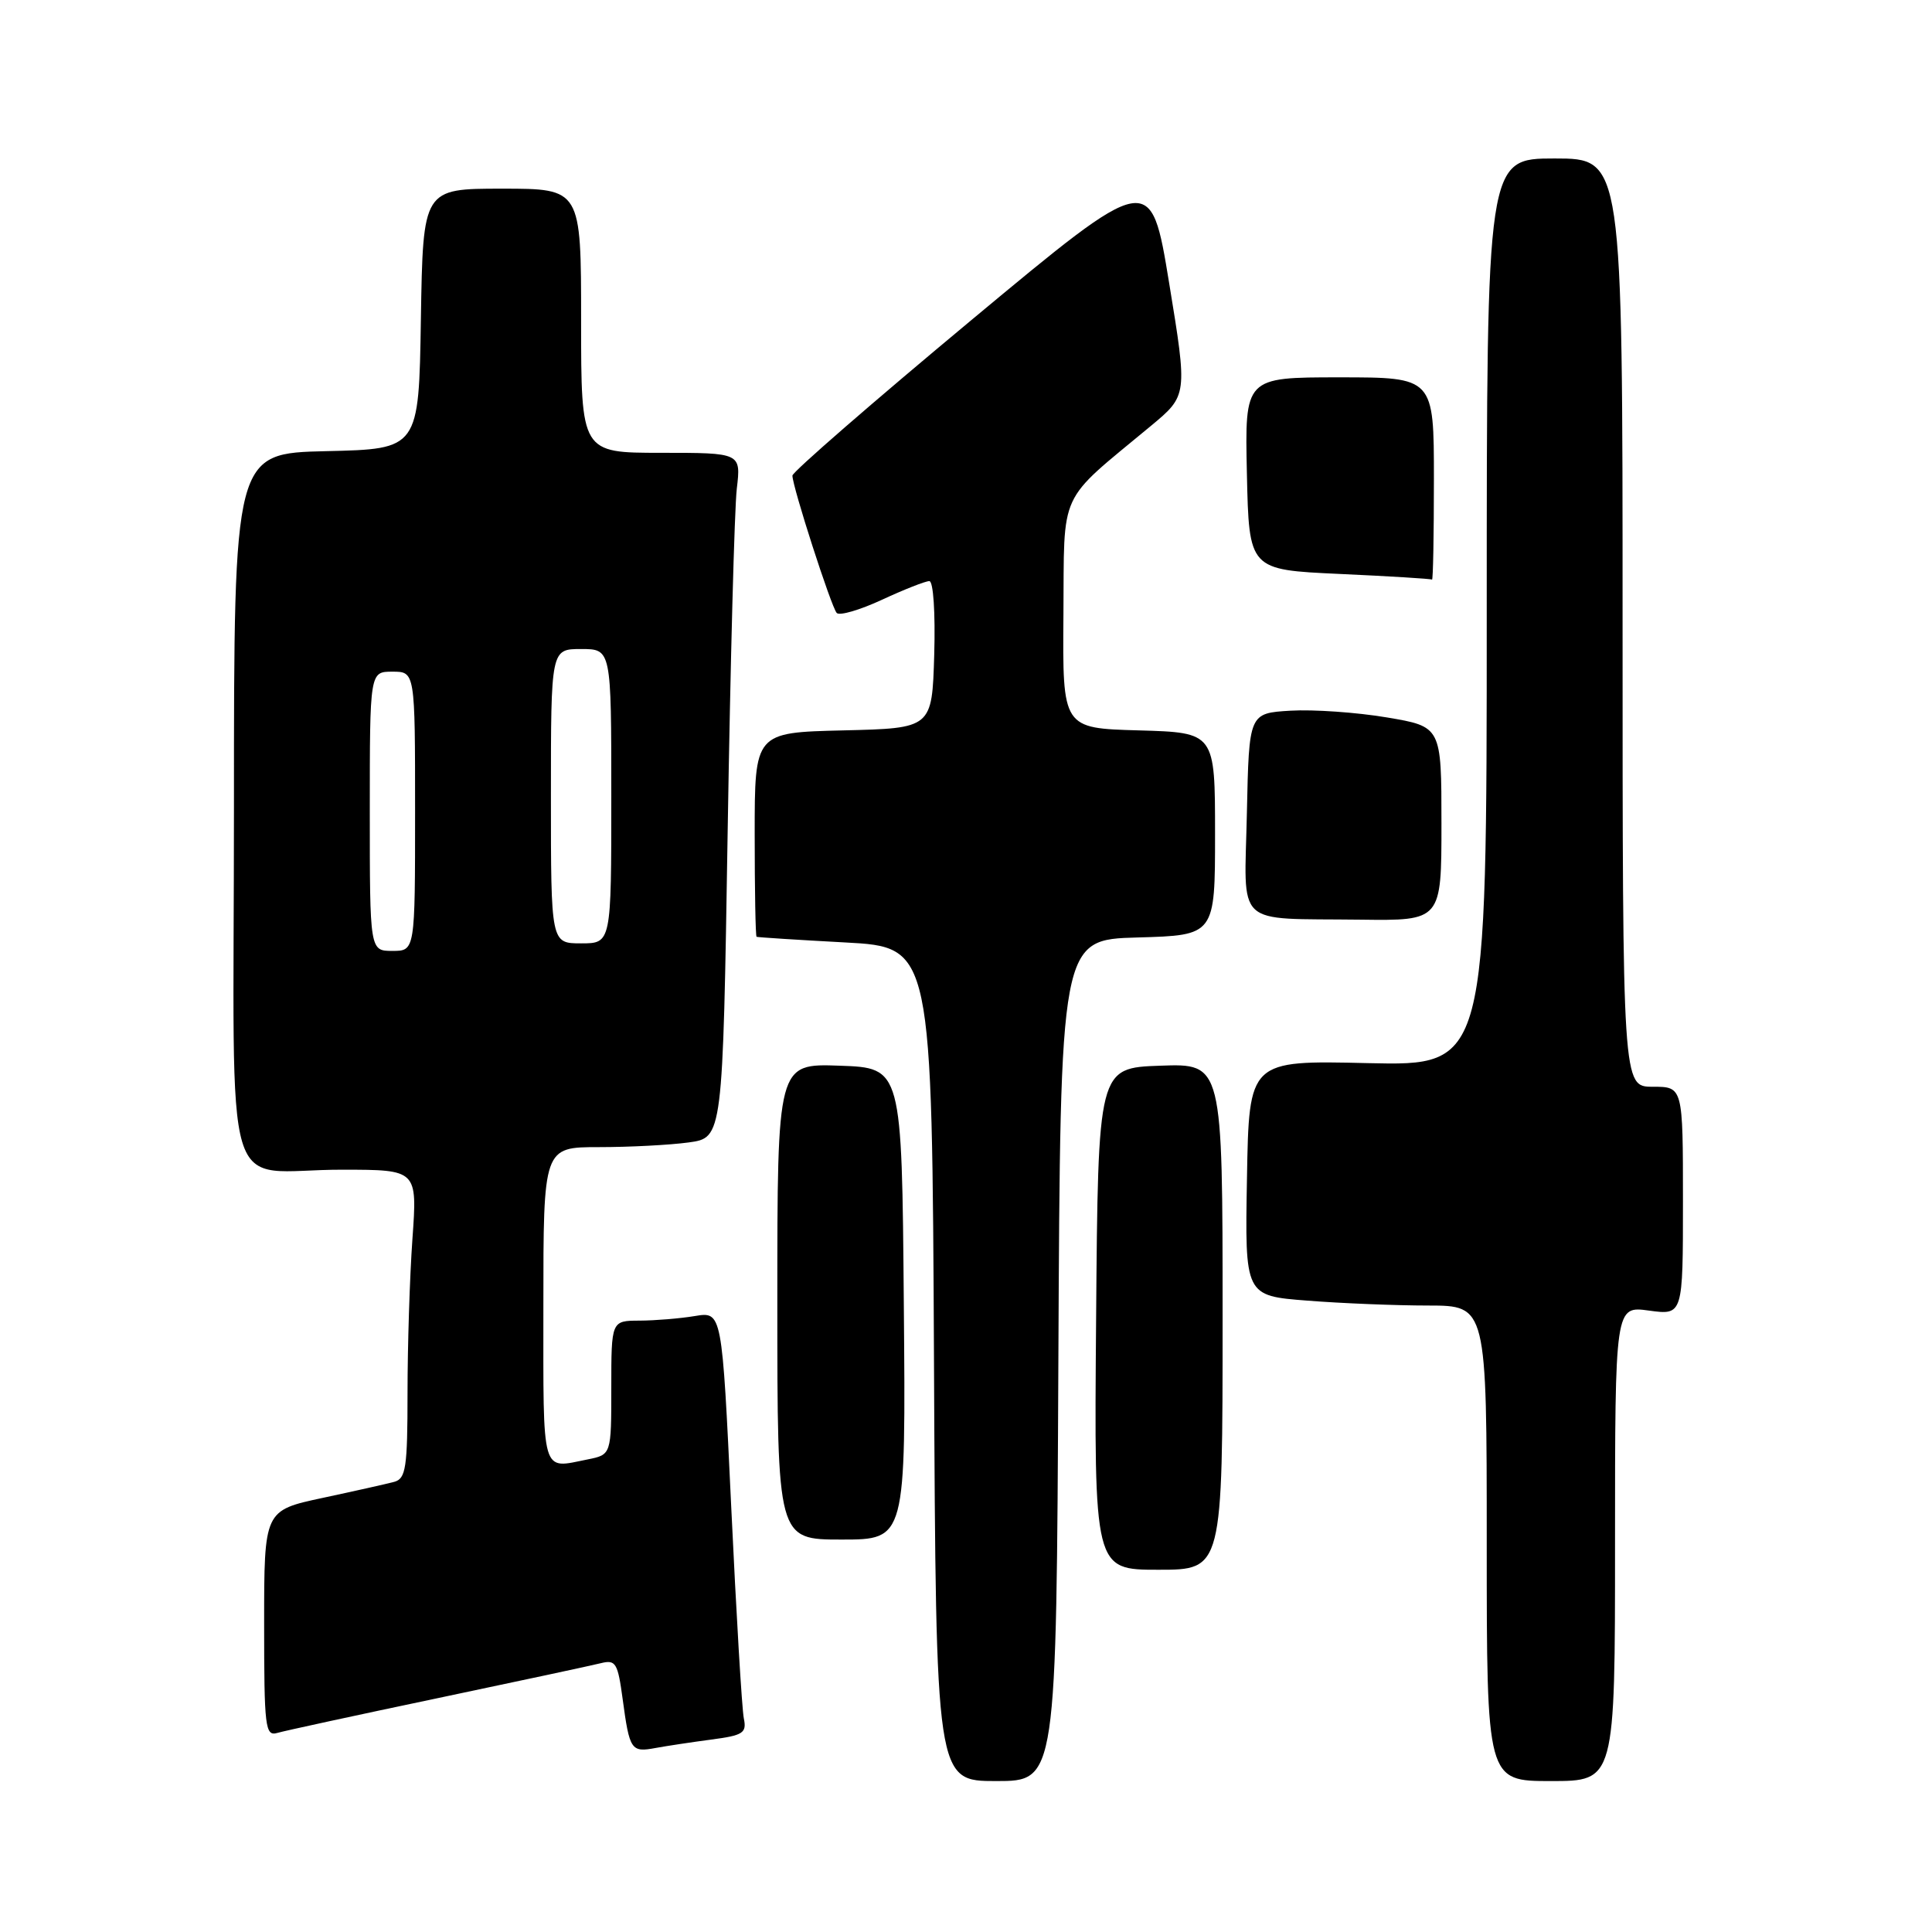 <?xml version="1.0" encoding="UTF-8" standalone="no"?>
<!DOCTYPE svg PUBLIC "-//W3C//DTD SVG 1.1//EN" "http://www.w3.org/Graphics/SVG/1.1/DTD/svg11.dtd" >
<svg xmlns="http://www.w3.org/2000/svg" xmlns:xlink="http://www.w3.org/1999/xlink" version="1.1" viewBox="0 0 256 256">
 <g >
 <path fill="currentColor"
d=" M 140.24 180.25 C 140.50 124.50 140.50 124.50 150.75 124.22 C 161.00 123.93 161.00 123.93 161.00 110.50 C 161.00 97.07 161.00 97.07 150.90 96.78 C 140.79 96.50 140.79 96.50 140.91 81.50 C 141.04 64.63 140.05 66.77 152.48 56.45 C 157.36 52.40 157.36 52.40 154.92 37.52 C 152.48 22.64 152.48 22.64 128.74 42.39 C 115.68 53.26 105.00 62.54 105.00 63.02 C 105.00 64.48 110.15 80.45 110.87 81.22 C 111.24 81.62 113.94 80.83 116.87 79.47 C 119.80 78.11 122.62 77.00 123.14 77.00 C 123.67 77.00 123.95 81.15 123.79 86.75 C 123.50 96.50 123.50 96.50 111.75 96.78 C 100.00 97.06 100.00 97.06 100.00 110.53 C 100.00 117.94 100.11 124.06 100.25 124.13 C 100.39 124.20 105.67 124.54 112.00 124.88 C 123.50 125.50 123.50 125.50 123.76 180.75 C 124.02 236.00 124.02 236.00 132.00 236.00 C 139.98 236.00 139.98 236.00 140.24 180.25 Z  M 214.00 204.52 C 214.00 173.04 214.00 173.04 218.50 173.66 C 223.00 174.27 223.00 174.27 223.00 159.14 C 223.00 144.00 223.00 144.00 219.00 144.00 C 215.00 144.00 215.00 144.00 215.00 82.50 C 215.00 21.00 215.00 21.00 206.00 21.00 C 197.00 21.00 197.00 21.00 197.00 81.12 C 197.00 141.23 197.00 141.23 181.25 140.87 C 165.50 140.50 165.50 140.50 165.23 156.10 C 164.95 171.70 164.95 171.70 173.23 172.34 C 177.78 172.70 184.99 172.99 189.25 172.99 C 197.00 173.00 197.00 173.00 197.00 204.50 C 197.00 236.00 197.00 236.00 205.50 236.00 C 214.00 236.00 214.00 236.00 214.00 204.52 Z  M 94.25 230.50 C 98.48 229.95 98.96 229.63 98.56 227.69 C 98.31 226.48 97.56 213.87 96.89 199.65 C 95.67 173.79 95.67 173.79 92.09 174.38 C 90.11 174.71 86.81 174.98 84.75 174.99 C 81.00 175.00 81.00 175.00 81.00 183.88 C 81.00 192.75 81.00 192.75 77.87 193.38 C 71.65 194.62 72.00 195.84 72.00 173.00 C 72.00 152.00 72.00 152.00 79.36 152.00 C 83.41 152.00 88.76 151.72 91.25 151.38 C 95.77 150.76 95.77 150.76 96.42 110.13 C 96.78 87.78 97.32 67.36 97.63 64.75 C 98.19 60.00 98.19 60.00 87.59 60.00 C 77.00 60.00 77.00 60.00 77.00 42.50 C 77.00 25.00 77.00 25.00 66.52 25.00 C 56.05 25.00 56.05 25.00 55.77 42.25 C 55.50 59.50 55.50 59.50 43.25 59.78 C 31.00 60.06 31.00 60.06 31.00 106.91 C 31.00 161.24 29.12 154.96 45.40 154.99 C 55.30 155.00 55.30 155.00 54.65 164.15 C 54.29 169.19 54.00 178.38 54.00 184.59 C 54.00 194.48 53.78 195.92 52.25 196.35 C 51.29 196.61 47.01 197.57 42.75 198.48 C 35.00 200.14 35.00 200.14 35.00 215.14 C 35.00 228.95 35.14 230.09 36.75 229.62 C 37.71 229.34 47.26 227.27 57.97 225.02 C 68.68 222.77 78.42 220.68 79.62 220.38 C 81.59 219.89 81.86 220.34 82.51 225.17 C 83.42 231.91 83.63 232.22 86.85 231.62 C 88.31 231.35 91.64 230.85 94.25 230.50 Z  M 162.00 174.46 C 162.00 140.92 162.00 140.92 153.75 141.21 C 145.50 141.50 145.50 141.50 145.24 174.75 C 144.97 208.00 144.97 208.00 153.49 208.00 C 162.00 208.00 162.00 208.00 162.00 174.46 Z  M 119.76 172.75 C 119.50 141.50 119.50 141.50 111.25 141.21 C 103.00 140.92 103.00 140.92 103.00 172.46 C 103.00 204.00 103.00 204.00 111.51 204.00 C 120.03 204.00 120.03 204.00 119.76 172.75 Z  M 191.00 109.14 C 191.00 96.28 191.00 96.28 183.75 95.06 C 179.76 94.39 174.03 93.99 171.00 94.17 C 165.50 94.50 165.50 94.50 165.22 107.68 C 164.90 123.11 163.34 121.65 180.25 121.86 C 191.00 122.00 191.00 122.00 191.00 109.14 Z  M 190.00 63.50 C 190.00 50.00 190.00 50.00 177.47 50.00 C 164.94 50.00 164.94 50.00 165.22 62.75 C 165.50 75.50 165.50 75.50 177.50 76.05 C 184.10 76.35 189.61 76.69 189.75 76.80 C 189.89 76.91 190.00 70.92 190.00 63.50 Z  M 49.00 107.50 C 49.00 89.00 49.00 89.00 52.00 89.00 C 55.00 89.00 55.00 89.00 55.00 107.50 C 55.00 126.00 55.00 126.00 52.00 126.00 C 49.00 126.00 49.00 126.00 49.00 107.50 Z  M 73.00 105.50 C 73.00 86.00 73.00 86.00 77.00 86.00 C 81.00 86.00 81.00 86.00 81.00 105.50 C 81.00 125.00 81.00 125.00 77.00 125.00 C 73.00 125.00 73.00 125.00 73.00 105.50 Z "/>
</g>
</svg>